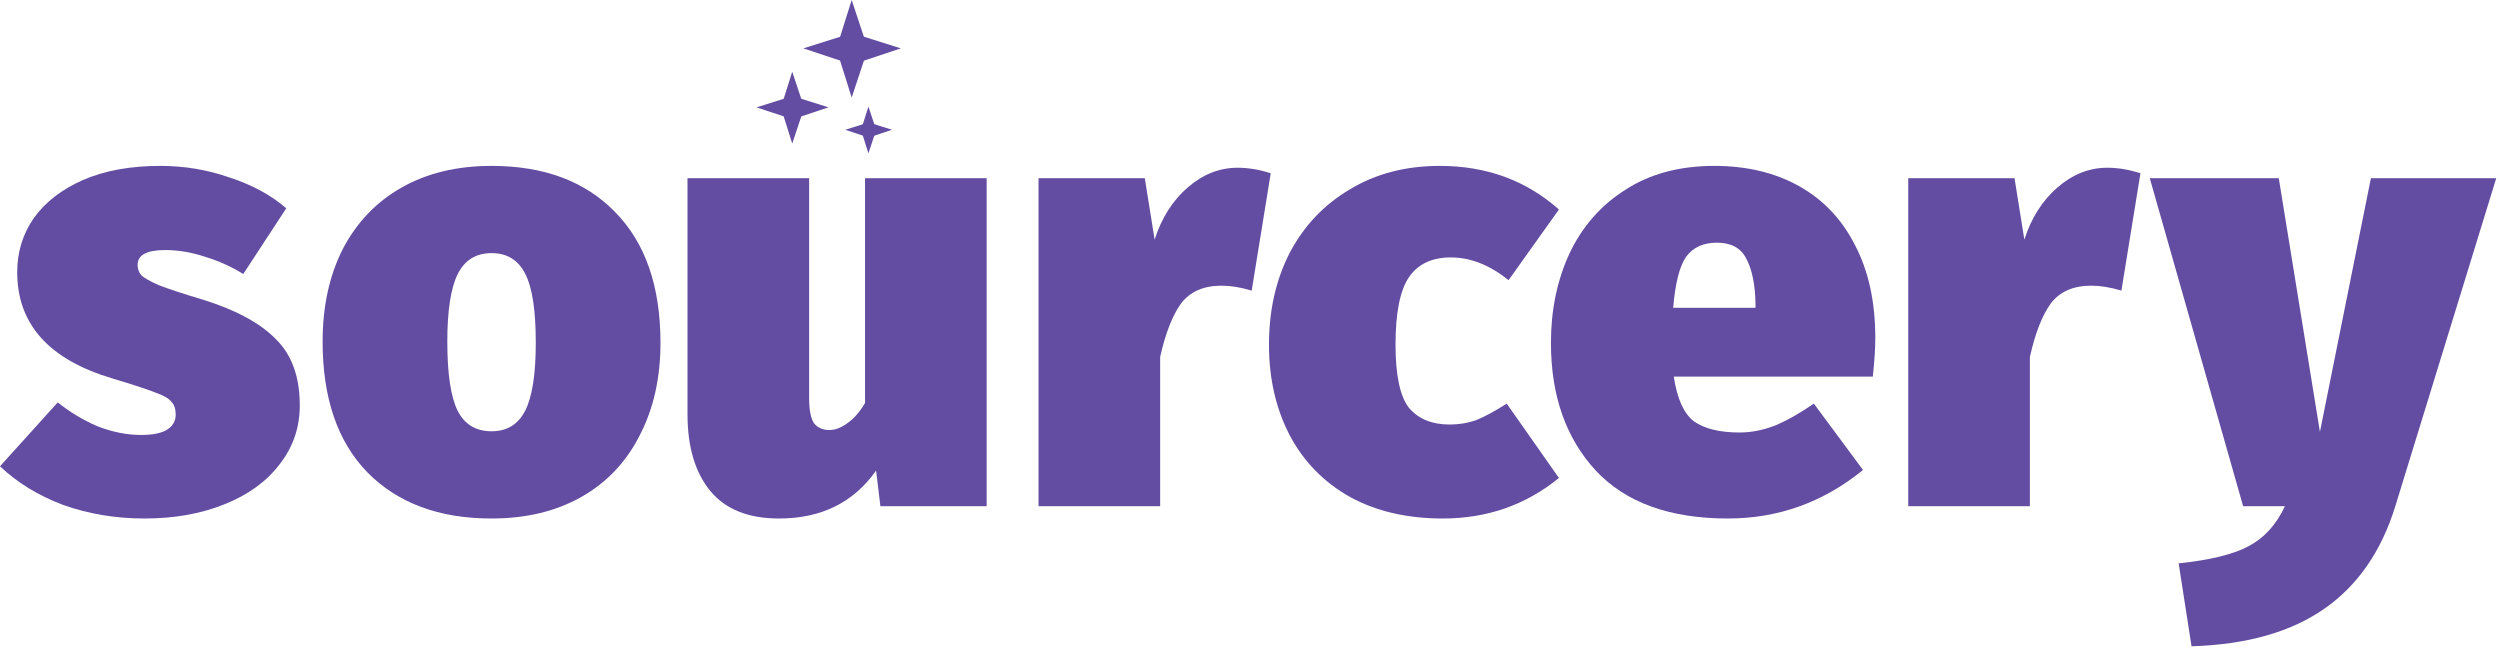 <svg width="643" height="167" viewBox="0 0 643 167" fill="none" xmlns="http://www.w3.org/2000/svg">
<path d="M219.054 0L215.104 12.55L219.054 25.09L223.214 12.55L219.054 0Z" fill="#634DA2"/>
<path d="M219.164 8.49L206.614 12.44L219.164 16.6L231.704 12.44L219.164 8.49Z" fill="#634DA2"/>
<path d="M200.854 27.69L203.764 36.94L206.834 27.69L203.764 18.44L200.854 27.69Z" fill="#634DA2"/>
<path d="M203.845 24.7L194.585 27.61L203.845 30.68L213.095 27.61L203.845 24.7Z" fill="#634DA2"/>
<path d="M221.465 33.42L223.355 39.44L225.355 33.42L223.355 27.41L221.465 33.42Z" fill="#634DA2"/>
<path d="M223.405 31.48L217.395 33.38L223.405 35.37L229.425 33.38L223.405 31.48Z" fill="#634DA2"/>
<path d="M41.238 42.667C47.453 42.667 53.404 43.667 59.092 45.669C64.885 47.565 69.731 50.198 73.628 53.569L62.568 70.475C59.513 68.579 56.248 67.104 52.772 66.051C49.296 64.892 45.873 64.313 42.502 64.313C37.762 64.313 35.392 65.577 35.392 68.105C35.392 69.158 35.708 70.053 36.34 70.791C36.972 71.423 38.447 72.266 40.764 73.319C43.187 74.267 47.031 75.531 52.298 77.111C60.725 79.744 66.939 83.115 70.942 87.223C75.05 91.225 77.104 96.913 77.104 104.287C77.104 109.975 75.366 115.031 71.89 119.455C68.519 123.879 63.779 127.302 57.67 129.725C51.666 132.147 44.819 133.359 37.13 133.359C29.757 133.359 22.805 132.2 16.274 129.883C9.849 127.46 4.424 124.142 0 119.929L14.852 103.497C18.012 106.025 21.435 108.079 25.122 109.659C28.914 111.133 32.653 111.871 36.34 111.871C39.184 111.871 41.343 111.449 42.818 110.607C44.398 109.659 45.188 108.342 45.188 106.657C45.188 105.182 44.819 104.076 44.082 103.339C43.45 102.496 42.081 101.706 39.974 100.969C37.867 100.126 34.181 98.915 28.914 97.335C12.587 92.49 4.424 83.378 4.424 70.001C4.424 64.84 5.846 60.205 8.69 56.097C11.639 51.989 15.853 48.724 21.33 46.301C26.913 43.878 33.549 42.667 41.238 42.667Z" fill="#634DA2"/>
<path d="M126.426 42.667C139.909 42.667 150.495 46.617 158.184 54.517C165.979 62.417 169.876 73.635 169.876 88.171C169.876 97.23 168.085 105.182 164.504 112.029C161.028 118.875 156.025 124.142 149.494 127.829C142.963 131.515 135.274 133.359 126.426 133.359C112.943 133.359 102.305 129.409 94.51 121.509C86.821 113.609 82.976 102.391 82.976 87.855C82.976 78.796 84.714 70.844 88.19 63.997C91.771 57.15 96.827 51.883 103.358 48.197C109.889 44.51 117.578 42.667 126.426 42.667ZM126.426 65.103C122.423 65.103 119.527 66.894 117.736 70.475C115.945 74.056 115.05 79.85 115.05 87.855C115.05 96.176 115.945 102.127 117.736 105.709C119.527 109.185 122.423 110.923 126.426 110.923C130.429 110.923 133.325 109.132 135.116 105.551C136.907 101.969 137.802 96.176 137.802 88.171C137.802 79.85 136.907 73.951 135.116 70.475C133.325 66.894 130.429 65.103 126.426 65.103Z" fill="#634DA2"/>
<path d="M253.771 130.199H226.437L225.331 121.035C219.538 129.251 211.217 133.359 200.367 133.359C192.467 133.359 186.569 130.989 182.671 126.249C178.774 121.509 176.825 114.925 176.825 106.499V45.827H208.109V102.391C208.109 105.445 208.531 107.605 209.373 108.869C210.321 110.027 211.638 110.607 213.323 110.607C214.798 110.607 216.325 110.027 217.905 108.869C219.591 107.71 221.118 105.972 222.487 103.655V45.827H253.771V130.199Z" fill="#634DA2"/>
<path d="M318.3 43.141C321.038 43.141 323.882 43.615 326.832 44.563L321.934 74.741C319.09 73.898 316.509 73.477 314.192 73.477C309.557 73.477 306.081 75.004 303.764 78.059C301.552 81.114 299.761 85.695 298.392 91.805V130.199H267.108V45.827H294.442L296.97 61.627C298.76 56.044 301.604 51.568 305.502 48.197C309.399 44.826 313.665 43.141 318.3 43.141Z" fill="#634DA2"/>
<path d="M370.306 42.667C382.314 42.667 392.532 46.406 400.958 53.885L388.002 72.055C383.157 68.157 378.206 66.209 373.15 66.209C368.305 66.209 364.724 67.894 362.406 71.265C360.089 74.635 358.93 80.429 358.93 88.645C358.93 96.545 360.089 101.969 362.406 104.919C364.829 107.763 368.305 109.185 372.834 109.185C375.257 109.185 377.522 108.816 379.628 108.079C381.735 107.236 384.368 105.814 387.528 103.813L400.958 122.931C392.426 129.883 382.472 133.359 371.096 133.359C361.932 133.359 353.98 131.515 347.238 127.829C340.497 124.037 335.336 118.77 331.754 112.029C328.173 105.182 326.382 97.388 326.382 88.645C326.382 79.797 328.173 71.897 331.754 64.945C335.441 57.993 340.602 52.568 347.238 48.671C353.874 44.668 361.564 42.667 370.306 42.667Z" fill="#634DA2"/>
<path d="M482.326 86.907C482.326 89.54 482.115 92.858 481.694 96.861H430.502C431.345 102.549 433.083 106.393 435.716 108.395C438.455 110.291 442.352 111.239 447.408 111.239C450.357 111.239 453.359 110.659 456.414 109.501C459.469 108.237 462.839 106.341 466.526 103.813L479.166 120.877C468.949 129.198 457.362 133.359 444.406 133.359C429.449 133.359 418.125 129.251 410.436 121.035C402.747 112.713 398.902 101.759 398.902 88.171C398.902 79.744 400.482 72.108 403.642 65.261C406.907 58.309 411.7 52.831 418.02 48.829C424.34 44.721 431.977 42.667 440.93 42.667C449.251 42.667 456.519 44.405 462.734 47.881C468.949 51.357 473.741 56.413 477.112 63.049C480.588 69.685 482.326 77.638 482.326 86.907ZM451.516 78.059C451.411 73.108 450.621 69.263 449.146 66.525C447.777 63.786 445.249 62.417 441.562 62.417C438.086 62.417 435.453 63.628 433.662 66.051C431.977 68.474 430.871 72.845 430.344 79.165H451.516V78.059Z" fill="#634DA2"/>
<path d="M541.993 43.141C544.732 43.141 547.576 43.615 550.525 44.563L545.627 74.741C542.783 73.898 540.202 73.477 537.885 73.477C533.25 73.477 529.774 75.004 527.457 78.059C525.245 81.114 523.454 85.695 522.085 91.805V130.199H490.801V45.827H518.135L520.663 61.627C522.454 56.044 525.298 51.568 529.195 48.197C533.092 44.826 537.358 43.141 541.993 43.141Z" fill="#634DA2"/>
<path d="M616.12 130.041C612.538 141.733 606.429 150.581 597.792 156.585C589.154 162.589 577.778 165.801 563.664 166.223L560.346 144.893C568.456 144.05 574.46 142.575 578.358 140.469C582.36 138.362 585.468 134.939 587.68 130.199H576.936L552.92 45.827H586.1L596.686 111.081L609.8 45.827H642.032L616.12 130.041Z" fill="#634DA2"/>
</svg>
